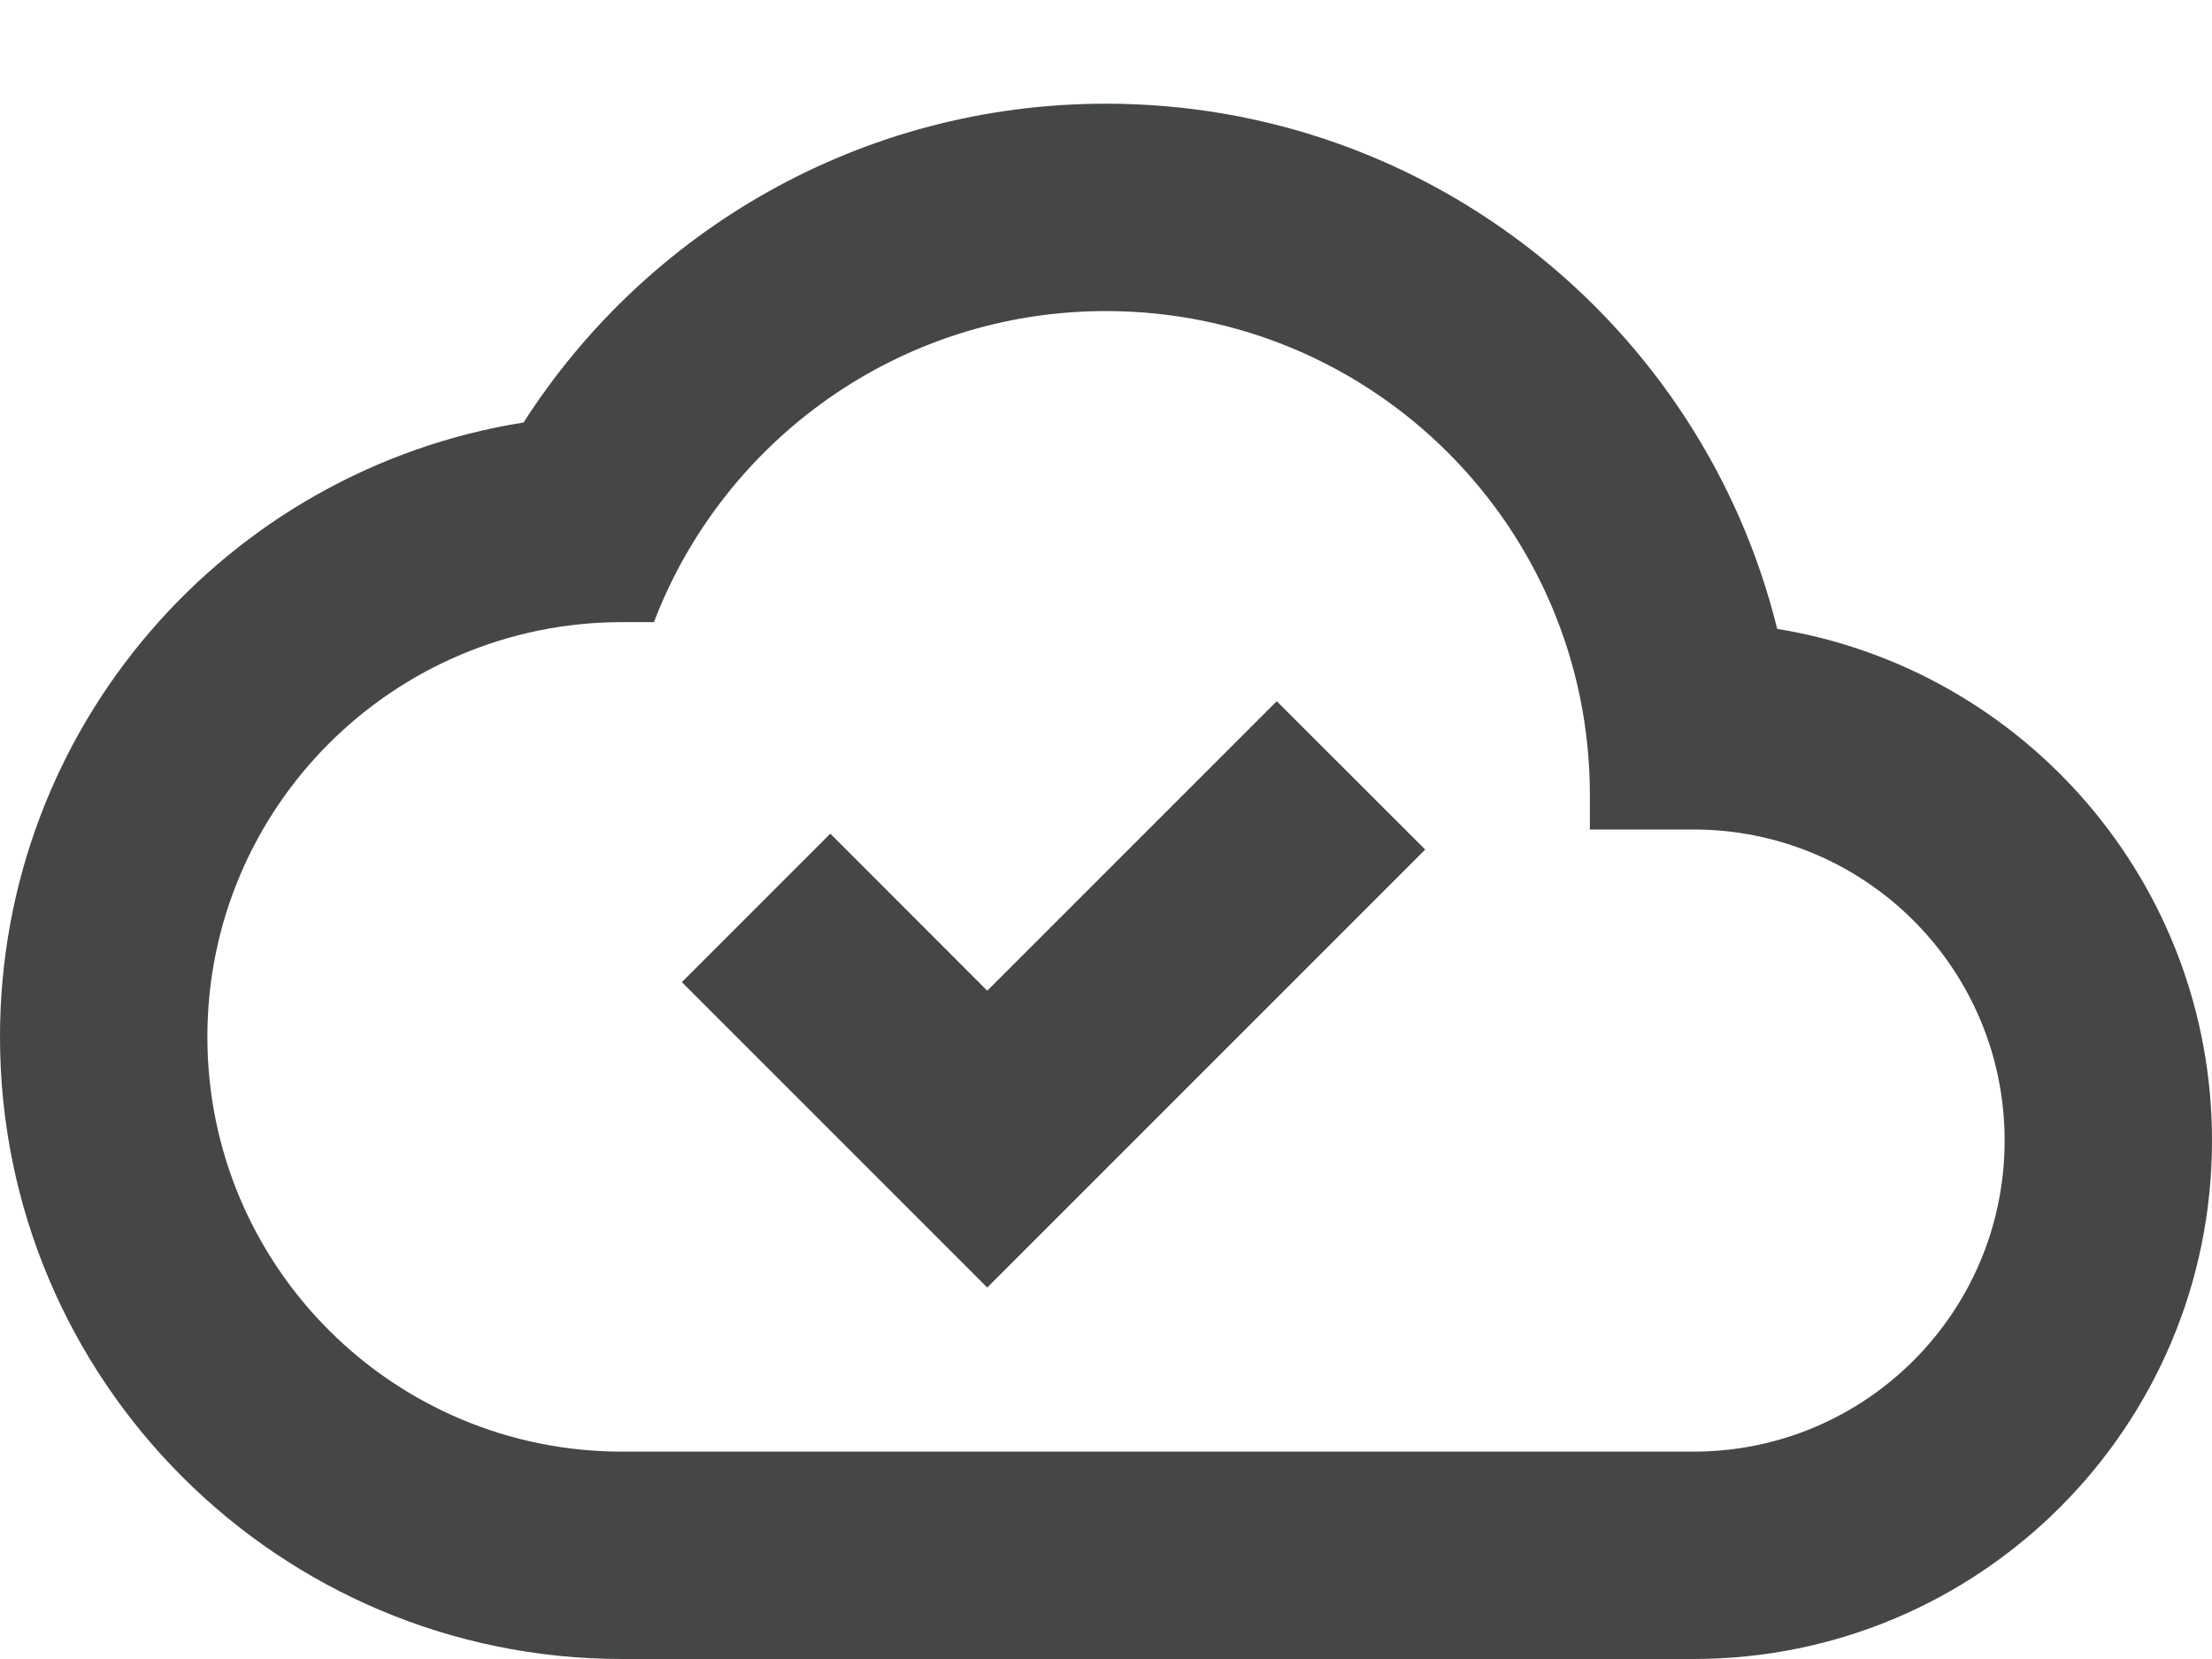 <svg width="16" height="12" viewBox="0 0 16 12" fill="none" xmlns="http://www.w3.org/2000/svg">
<path fill-rule="evenodd" clip-rule="evenodd" d="M12.855 4.549C14.638 4.838 16 6.385 16 8.25C16 10.321 14.321 12 12.25 12H11H6H4.5C2.015 12 0 9.985 0 7.5C0 5.257 1.641 3.398 3.787 3.056C4.676 1.669 6.23 0.75 8 0.75C10.347 0.75 12.317 2.367 12.855 4.549ZM4.73 4.5C5.233 3.184 6.507 2.25 8 2.25C9.933 2.25 11.5 3.817 11.5 5.75V6H12.25C13.493 6 14.5 7.007 14.5 8.25C14.5 9.493 13.493 10.5 12.25 10.5H10.5H4.5C2.843 10.5 1.5 9.157 1.5 7.5C1.5 5.843 2.843 4.5 4.5 4.5H4.73ZM7.141 7.166L9.235 5.072L10.309 6.145L7.141 9.313L4.932 7.104L6.006 6.03L7.141 7.166Z" fill="#444746"/>
</svg>
